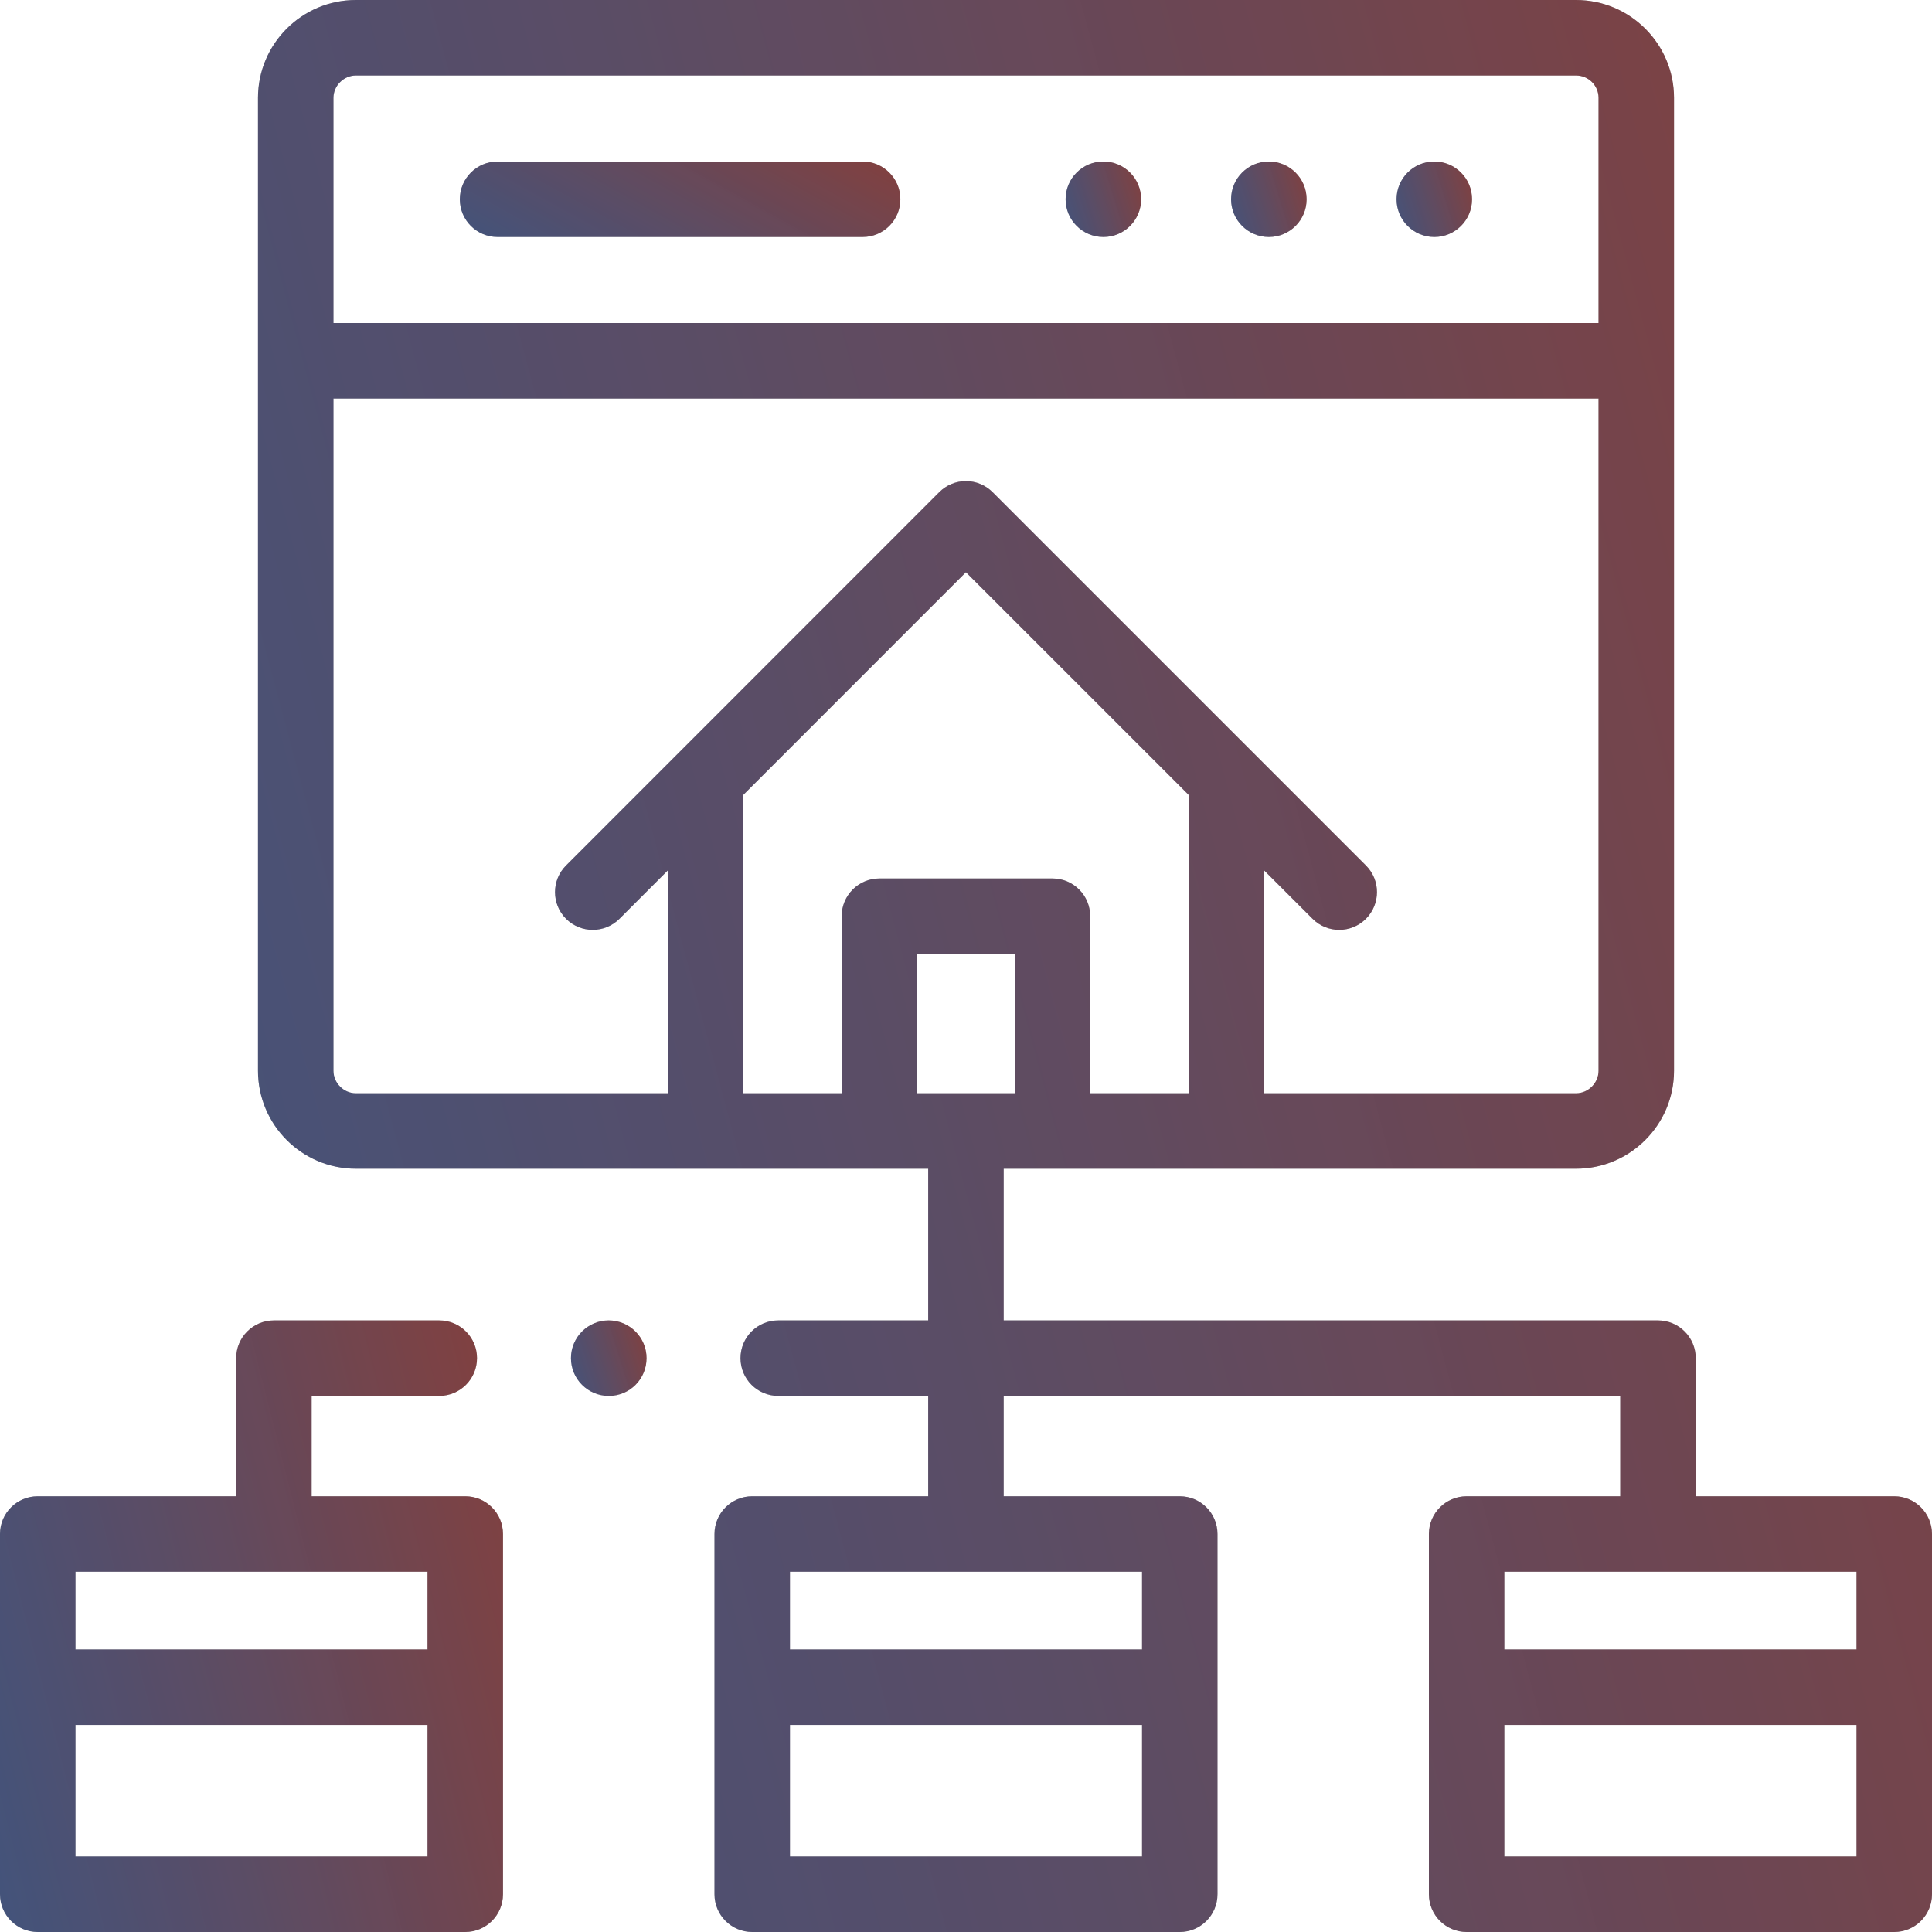 <svg width="60" height="60" viewBox="0 0 60 60" fill="none" xmlns="http://www.w3.org/2000/svg">
<g opacity="0.87">
<path d="M58.828 46.468H52.662C52.662 46.468 52.662 46.468 52.662 46.468V42.179C52.662 41.532 52.137 41.007 51.49 41.007H31.17V36.296H48.946C50.623 36.296 51.988 34.931 51.988 33.254V3.039C51.988 1.363 50.623 0 48.946 0H11.051C9.375 0 8.012 1.363 8.012 3.039V33.254C8.012 34.931 9.375 36.296 11.051 36.296H28.826V41.007H24.169C23.521 41.007 22.997 41.532 22.997 42.179C22.997 42.827 23.521 43.351 24.169 43.351H28.826V46.468H23.361C22.714 46.468 22.189 46.993 22.189 47.64V58.828C22.189 59.475 22.714 60 23.361 60H36.639C37.286 60 37.81 59.475 37.81 58.828V47.64C37.81 46.993 37.286 46.468 36.639 46.468H31.17V43.351H50.318V46.468V46.468H45.548C44.901 46.468 44.376 46.993 44.376 47.64V58.828C44.376 59.475 44.901 60 45.548 60H58.828C59.475 60 60 59.475 60 58.828V47.64C60 46.993 59.475 46.468 58.828 46.468ZM10.356 3.039C10.356 2.662 10.674 2.344 11.051 2.344H48.946C49.331 2.344 49.644 2.655 49.644 3.039V10.032H10.356V3.039ZM21.062 23.395L17.58 26.878C17.122 27.336 17.122 28.078 17.58 28.535C18.038 28.993 18.78 28.992 19.238 28.535L20.741 27.031V33.952H11.051C10.674 33.952 10.356 33.632 10.356 33.254V12.376H49.644V33.254C49.644 33.632 49.324 33.952 48.946 33.952H39.255V27.028L40.763 28.535C40.992 28.764 41.291 28.878 41.591 28.878C41.891 28.878 42.191 28.764 42.42 28.535C42.878 28.077 42.878 27.335 42.42 26.878L30.827 15.285C30.607 15.065 30.309 14.941 29.998 14.941C29.687 14.941 29.389 15.065 29.169 15.285L21.11 23.347C21.093 23.363 21.077 23.379 21.062 23.395ZM26.139 28.454V33.952H23.085V24.686L29.998 17.771L36.912 24.684V33.952H33.857V28.454C33.857 27.806 33.333 27.282 32.686 27.282H27.311C26.664 27.282 26.139 27.806 26.139 28.454ZM35.467 57.656H24.533V53.569H35.467V57.656ZM35.467 48.812V51.225H24.533V48.812H35.467ZM28.483 33.952V29.626H31.514V33.952H28.483ZM57.656 57.656H46.719V53.569H57.656V57.656ZM57.656 51.225H46.719V48.812H57.656V51.225Z" fill="#272727"/>
<path d="M58.828 46.468H52.662C52.662 46.468 52.662 46.468 52.662 46.468V42.179C52.662 41.532 52.137 41.007 51.49 41.007H31.17V36.296H48.946C50.623 36.296 51.988 34.931 51.988 33.254V3.039C51.988 1.363 50.623 0 48.946 0H11.051C9.375 0 8.012 1.363 8.012 3.039V33.254C8.012 34.931 9.375 36.296 11.051 36.296H28.826V41.007H24.169C23.521 41.007 22.997 41.532 22.997 42.179C22.997 42.827 23.521 43.351 24.169 43.351H28.826V46.468H23.361C22.714 46.468 22.189 46.993 22.189 47.64V58.828C22.189 59.475 22.714 60 23.361 60H36.639C37.286 60 37.81 59.475 37.81 58.828V47.64C37.81 46.993 37.286 46.468 36.639 46.468H31.17V43.351H50.318V46.468V46.468H45.548C44.901 46.468 44.376 46.993 44.376 47.64V58.828C44.376 59.475 44.901 60 45.548 60H58.828C59.475 60 60 59.475 60 58.828V47.64C60 46.993 59.475 46.468 58.828 46.468ZM10.356 3.039C10.356 2.662 10.674 2.344 11.051 2.344H48.946C49.331 2.344 49.644 2.655 49.644 3.039V10.032H10.356V3.039ZM21.062 23.395L17.58 26.878C17.122 27.336 17.122 28.078 17.58 28.535C18.038 28.993 18.78 28.992 19.238 28.535L20.741 27.031V33.952H11.051C10.674 33.952 10.356 33.632 10.356 33.254V12.376H49.644V33.254C49.644 33.632 49.324 33.952 48.946 33.952H39.255V27.028L40.763 28.535C40.992 28.764 41.291 28.878 41.591 28.878C41.891 28.878 42.191 28.764 42.42 28.535C42.878 28.077 42.878 27.335 42.42 26.878L30.827 15.285C30.607 15.065 30.309 14.941 29.998 14.941C29.687 14.941 29.389 15.065 29.169 15.285L21.11 23.347C21.093 23.363 21.077 23.379 21.062 23.395ZM26.139 28.454V33.952H23.085V24.686L29.998 17.771L36.912 24.684V33.952H33.857V28.454C33.857 27.806 33.333 27.282 32.686 27.282H27.311C26.664 27.282 26.139 27.806 26.139 28.454ZM35.467 57.656H24.533V53.569H35.467V57.656ZM35.467 48.812V51.225H24.533V48.812H35.467ZM28.483 33.952V29.626H31.514V33.952H28.483ZM57.656 57.656H46.719V53.569H57.656V57.656ZM57.656 51.225H46.719V48.812H57.656V51.225Z" fill="url(#paint0_linear)" fill-opacity="0.52" style="mix-blend-mode:color"/>
<path d="M14.449 46.468H9.678C9.678 46.468 9.678 46.468 9.678 46.468V43.351H13.642C14.289 43.351 14.814 42.827 14.814 42.179C14.814 41.532 14.289 41.007 13.642 41.007H8.506C7.859 41.007 7.335 41.532 7.335 42.179V46.468V46.468H1.172C0.525 46.468 0 46.993 0 47.64V58.828C0 59.475 0.525 60 1.172 60H14.449C15.096 60 15.621 59.475 15.621 58.828V47.64C15.621 46.993 15.096 46.468 14.449 46.468ZM13.277 57.656H2.344V53.569H13.277V57.656ZM13.277 51.225H2.344V48.812H13.277V51.225Z" fill="#272727"/>
<path d="M14.449 46.468H9.678C9.678 46.468 9.678 46.468 9.678 46.468V43.351H13.642C14.289 43.351 14.814 42.827 14.814 42.179C14.814 41.532 14.289 41.007 13.642 41.007H8.506C7.859 41.007 7.335 41.532 7.335 42.179V46.468V46.468H1.172C0.525 46.468 0 46.993 0 47.64V58.828C0 59.475 0.525 60 1.172 60H14.449C15.096 60 15.621 59.475 15.621 58.828V47.64C15.621 46.993 15.096 46.468 14.449 46.468ZM13.277 57.656H2.344V53.569H13.277V57.656ZM13.277 51.225H2.344V48.812H13.277V51.225Z" fill="url(#paint1_linear)" fill-opacity="0.52" style="mix-blend-mode:color"/>
<path d="M39.406 5.016H39.402C38.755 5.016 38.232 5.541 38.232 6.188C38.232 6.835 38.759 7.36 39.406 7.36C40.053 7.36 40.578 6.835 40.578 6.188C40.578 5.541 40.053 5.016 39.406 5.016Z" fill="#272727"/>
<path d="M39.406 5.016H39.402C38.755 5.016 38.232 5.541 38.232 6.188C38.232 6.835 38.759 7.36 39.406 7.36C40.053 7.36 40.578 6.835 40.578 6.188C40.578 5.541 40.053 5.016 39.406 5.016Z" fill="url(#paint2_linear)" fill-opacity="0.52" style="mix-blend-mode:color"/>
<path d="M44.544 5.016H44.541C43.894 5.016 43.371 5.541 43.371 6.188C43.371 6.835 43.897 7.36 44.544 7.36C45.192 7.36 45.716 6.835 45.716 6.188C45.716 5.541 45.192 5.016 44.544 5.016Z" fill="#272727"/>
<path d="M44.544 5.016H44.541C43.894 5.016 43.371 5.541 43.371 6.188C43.371 6.835 43.897 7.36 44.544 7.36C45.192 7.36 45.716 6.835 45.716 6.188C45.716 5.541 45.192 5.016 44.544 5.016Z" fill="url(#paint3_linear)" fill-opacity="0.52" style="mix-blend-mode:color"/>
<path d="M34.267 5.016H34.264C33.616 5.016 33.093 5.541 33.093 6.188C33.093 6.835 33.62 7.36 34.267 7.36C34.914 7.36 35.439 6.835 35.439 6.188C35.439 5.541 34.914 5.016 34.267 5.016Z" fill="#272727"/>
<path d="M34.267 5.016H34.264C33.616 5.016 33.093 5.541 33.093 6.188C33.093 6.835 33.62 7.36 34.267 7.36C34.914 7.36 35.439 6.835 35.439 6.188C35.439 5.541 34.914 5.016 34.267 5.016Z" fill="url(#paint4_linear)" fill-opacity="0.52" style="mix-blend-mode:color"/>
<path d="M26.79 5.016H15.452C14.805 5.016 14.28 5.541 14.28 6.188C14.28 6.835 14.805 7.36 15.452 7.36H26.79C27.437 7.36 27.962 6.835 27.962 6.188C27.962 5.541 27.437 5.016 26.79 5.016Z" fill="#272727"/>
<path d="M26.79 5.016H15.452C14.805 5.016 14.28 5.541 14.28 6.188C14.28 6.835 14.805 7.36 15.452 7.36H26.79C27.437 7.36 27.962 6.835 27.962 6.188C27.962 5.541 27.437 5.016 26.79 5.016Z" fill="url(#paint5_linear)" fill-opacity="0.52" style="mix-blend-mode:color"/>
<path d="M18.904 41.007C18.257 41.007 17.732 41.532 17.732 42.179C17.732 42.827 18.257 43.351 18.904 43.351H18.91C19.558 43.351 20.079 42.827 20.079 42.179C20.079 41.532 19.551 41.007 18.904 41.007Z" fill="#272727"/>
<path d="M18.904 41.007C18.257 41.007 17.732 41.532 17.732 42.179C17.732 42.827 18.257 43.351 18.904 43.351H18.91C19.558 43.351 20.079 42.827 20.079 42.179C20.079 41.532 19.551 41.007 18.904 41.007Z" fill="url(#paint6_linear)" fill-opacity="0.52" style="mix-blend-mode:color"/>
</g>
<defs>
<linearGradient id="paint0_linear" x1="60" y1="12.342" x2="0.413" y2="28.29" gradientUnits="userSpaceOnUse">
<stop stop-color="#F92020" stop-opacity="0.64"/>
<stop offset="1" stop-color="#2B66FF" stop-opacity="0.57"/>
</linearGradient>
<linearGradient id="paint1_linear" x1="15.621" y1="44.914" x2="-2.402" y2="49.493" gradientUnits="userSpaceOnUse">
<stop stop-color="#F92020" stop-opacity="0.64"/>
<stop offset="1" stop-color="#2B66FF" stop-opacity="0.57"/>
</linearGradient>
<linearGradient id="paint2_linear" x1="40.578" y1="5.498" x2="37.948" y2="6.311" gradientUnits="userSpaceOnUse">
<stop stop-color="#F92020" stop-opacity="0.64"/>
<stop offset="1" stop-color="#2B66FF" stop-opacity="0.57"/>
</linearGradient>
<linearGradient id="paint3_linear" x1="45.716" y1="5.498" x2="43.087" y2="6.311" gradientUnits="userSpaceOnUse">
<stop stop-color="#F92020" stop-opacity="0.64"/>
<stop offset="1" stop-color="#2B66FF" stop-opacity="0.57"/>
</linearGradient>
<linearGradient id="paint4_linear" x1="35.439" y1="5.498" x2="32.809" y2="6.311" gradientUnits="userSpaceOnUse">
<stop stop-color="#F92020" stop-opacity="0.64"/>
<stop offset="1" stop-color="#2B66FF" stop-opacity="0.57"/>
</linearGradient>
<linearGradient id="paint5_linear" x1="27.962" y1="5.498" x2="24.009" y2="12.625" gradientUnits="userSpaceOnUse">
<stop stop-color="#F92020" stop-opacity="0.64"/>
<stop offset="1" stop-color="#2B66FF" stop-opacity="0.57"/>
</linearGradient>
<linearGradient id="paint6_linear" x1="20.079" y1="41.489" x2="17.448" y2="42.303" gradientUnits="userSpaceOnUse">
<stop stop-color="#F92020" stop-opacity="0.64"/>
<stop offset="1" stop-color="#2B66FF" stop-opacity="0.57"/>
</linearGradient>
</defs>
</svg>
